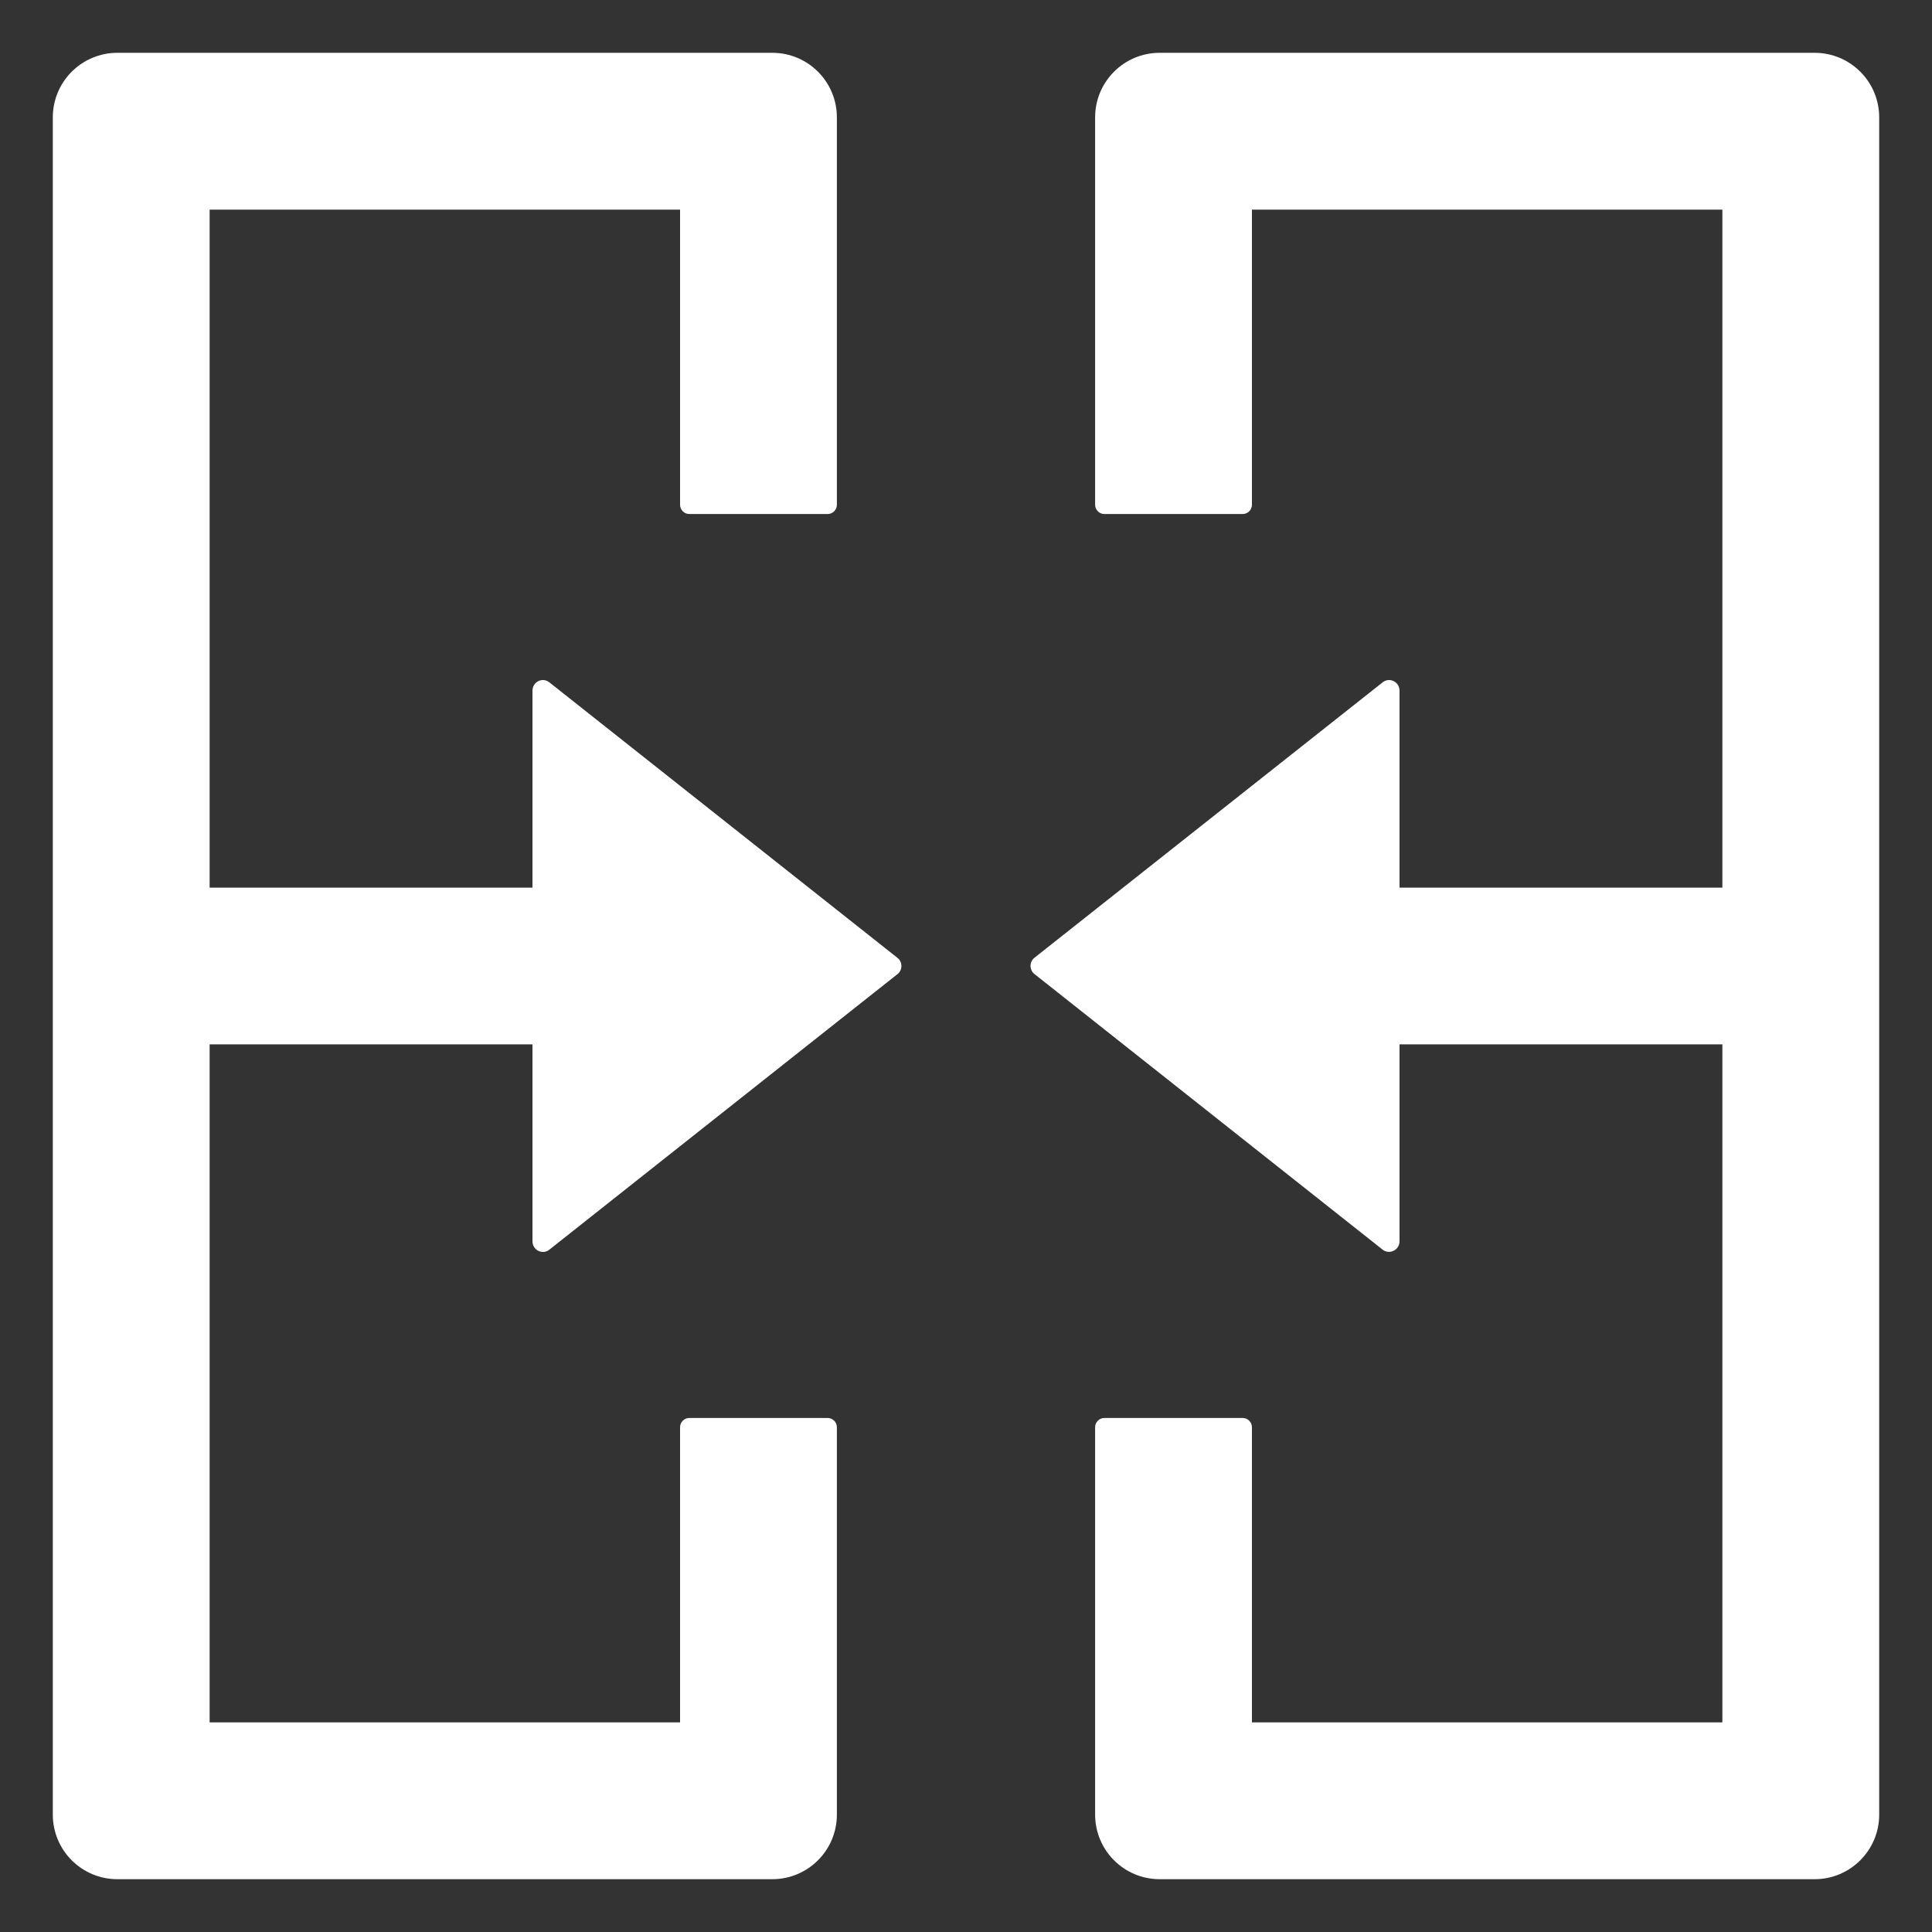 <svg width="18" height="18" viewBox="0 0 18 18" fill="none" xmlns="http://www.w3.org/2000/svg">
<rect x="0" y="0" width="18" height="18" fill="#333333" stroke="none"/>
<path d="M8.36 8.923L5.118 6.357C5.053 6.306 4.961 6.353 4.961 6.435V8.27H1.953V1.953H6.336V4.703C6.336 4.75 6.375 4.789 6.422 4.789H7.711C7.758 4.789 7.797 4.75 7.797 4.703V1.094C7.797 0.761 7.528 0.492 7.195 0.492H1.094C0.761 0.492 0.492 0.761 0.492 1.094V16.906C0.492 17.239 0.761 17.508 1.094 17.508H7.195C7.528 17.508 7.797 17.239 7.797 16.906V13.297C7.797 13.25 7.758 13.211 7.711 13.211H6.422C6.375 13.211 6.336 13.25 6.336 13.297V16.047H1.953V9.73H4.961V11.565C4.961 11.647 5.055 11.694 5.118 11.643L8.36 9.077C8.411 9.039 8.411 8.961 8.36 8.923ZM16.906 0.492H10.805C10.472 0.492 10.203 0.761 10.203 1.094V4.703C10.203 4.75 10.242 4.789 10.289 4.789H11.578C11.625 4.789 11.664 4.75 11.664 4.703V1.953H16.047V8.27H13.039V6.435C13.039 6.353 12.947 6.306 12.882 6.357L9.638 8.923C9.589 8.961 9.589 9.037 9.638 9.075L12.882 11.643C12.944 11.692 13.039 11.647 13.039 11.565V9.73H16.047V16.047H11.664V13.297C11.664 13.25 11.625 13.211 11.578 13.211H10.289C10.242 13.211 10.203 13.25 10.203 13.297V16.906C10.203 17.239 10.472 17.508 10.805 17.508H16.906C17.239 17.508 17.508 17.239 17.508 16.906V1.094C17.508 0.761 17.239 0.492 16.906 0.492Z" fill="white"/>
</svg>
